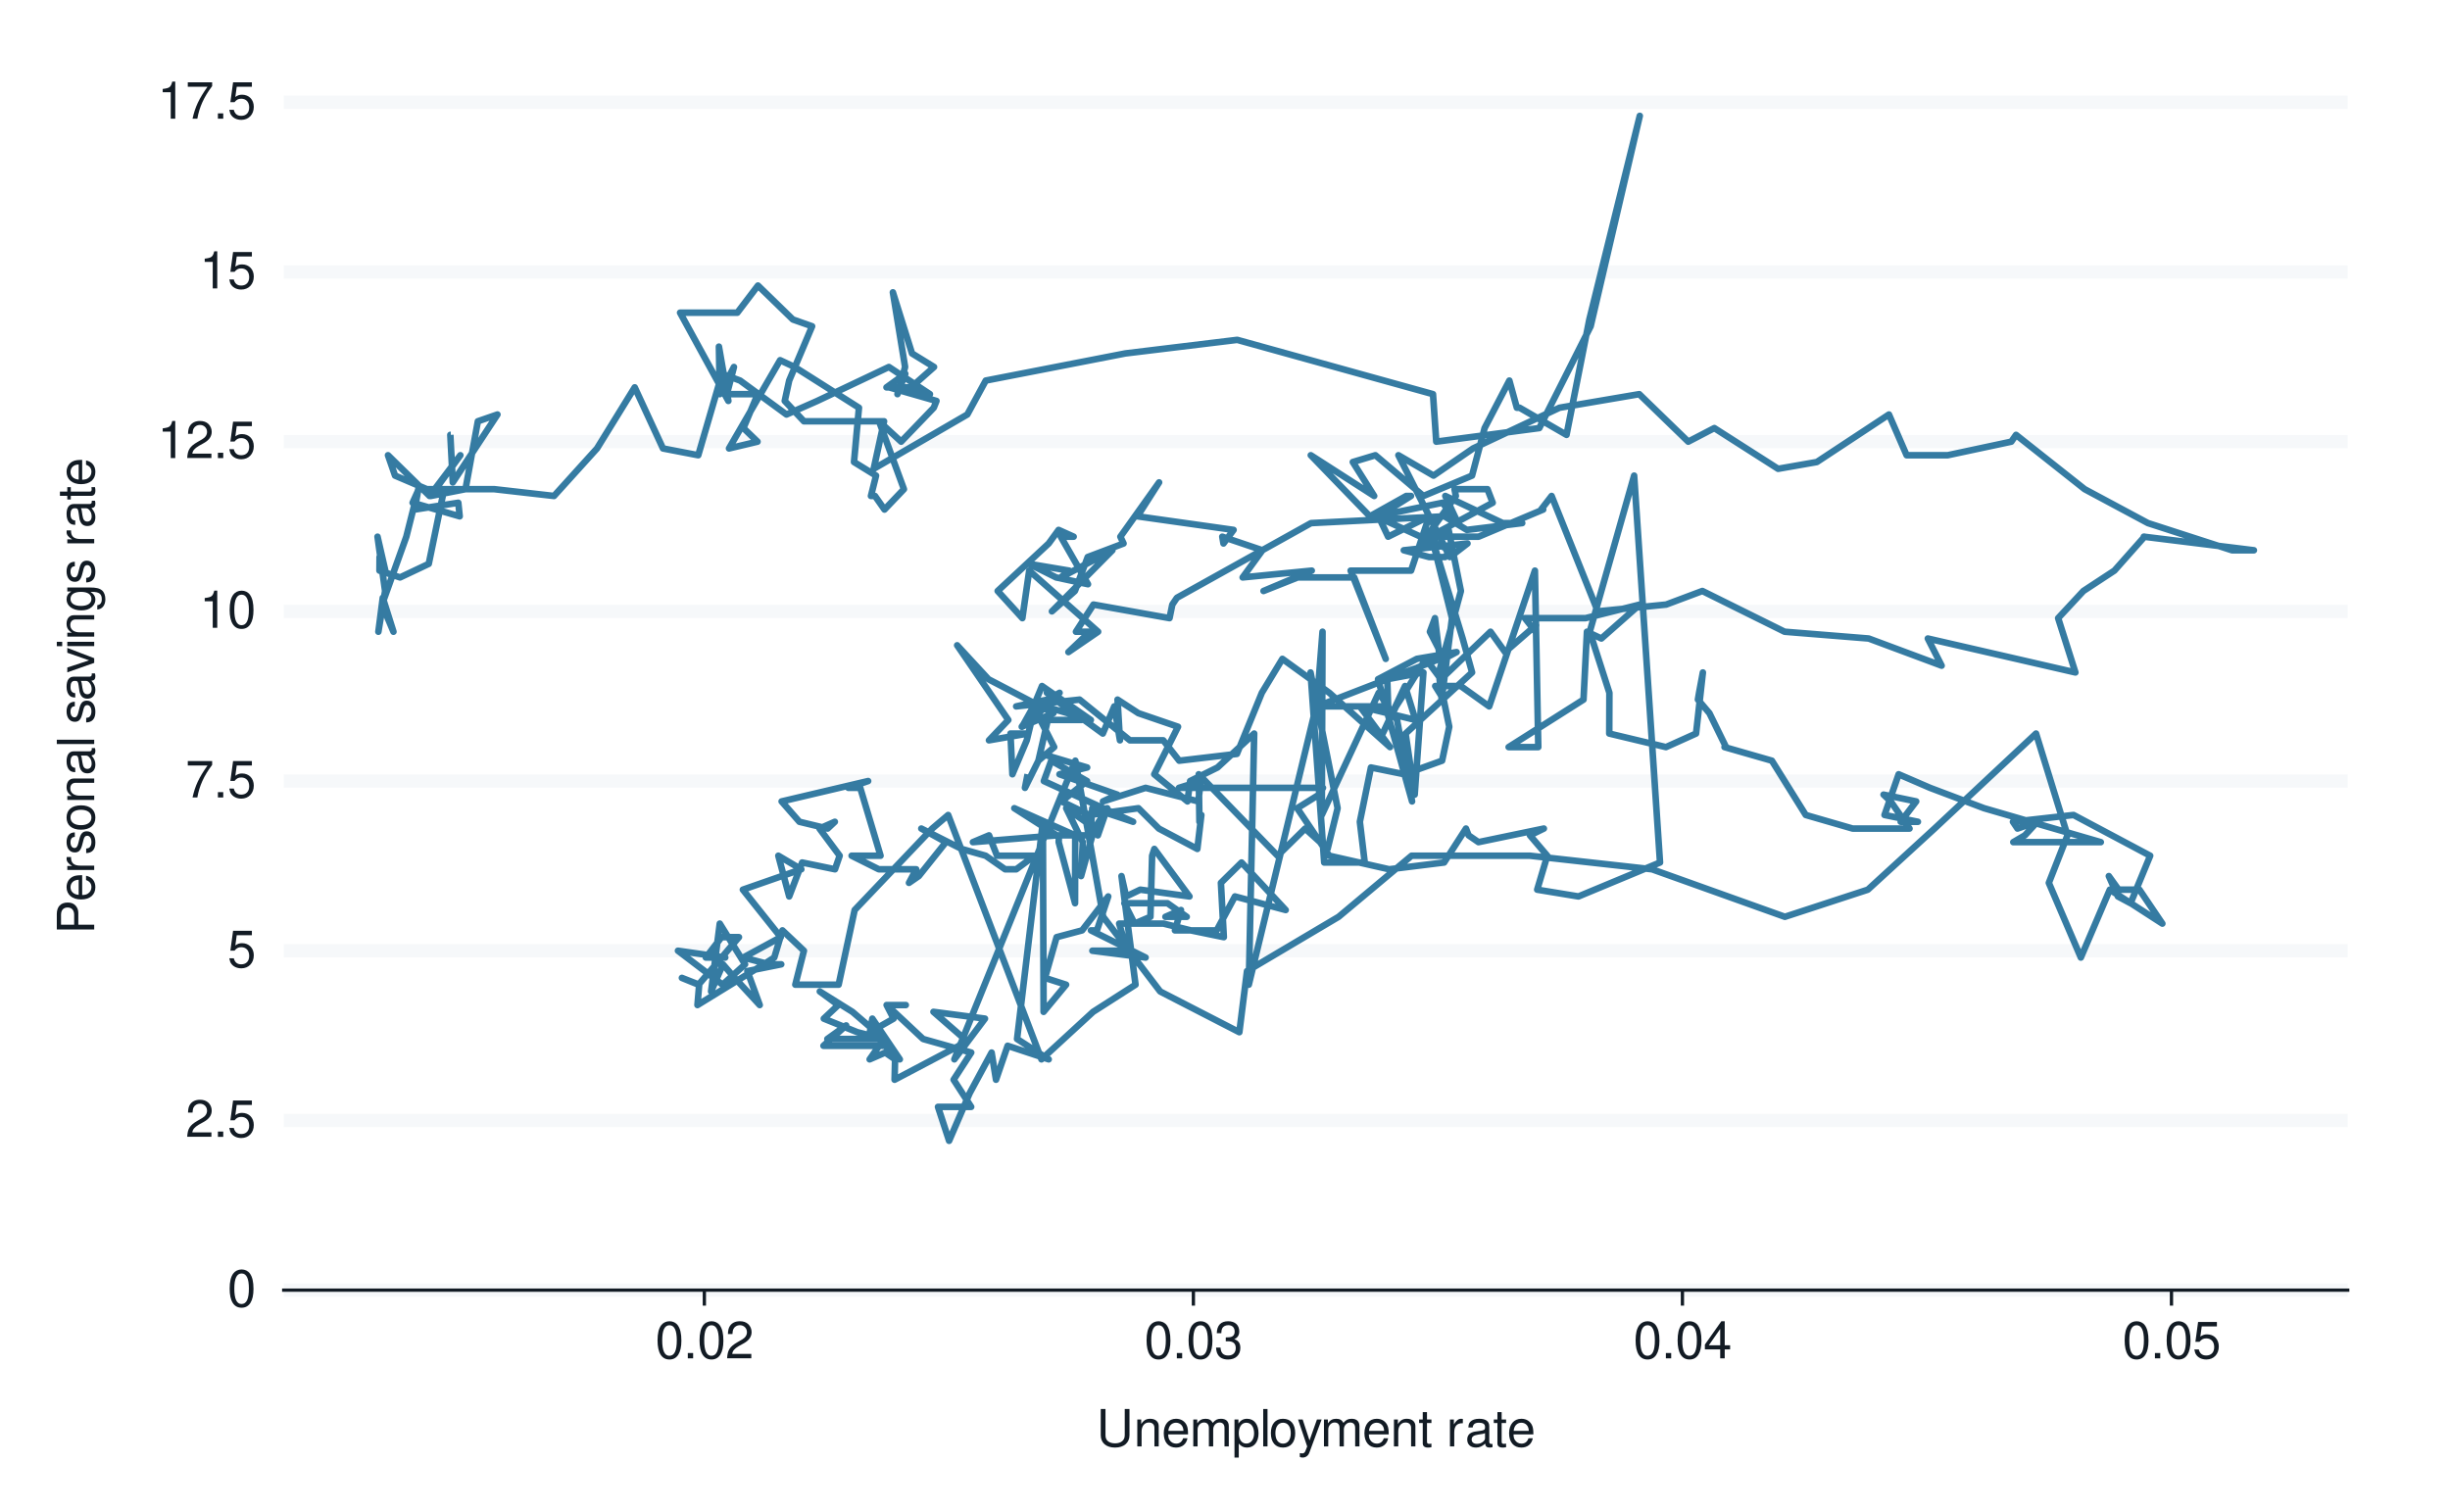 <?xml version="1.0" encoding="UTF-8"?>
<svg xmlns="http://www.w3.org/2000/svg" xmlns:xlink="http://www.w3.org/1999/xlink" width="525pt" height="324pt" viewBox="0 0 525 324" version="1.1">
<defs>
<g>
<symbol overflow="visible" id="glyph0-0">
<path style="stroke:none;" d=""/>
</symbol>
<symbol overflow="visible" id="glyph0-1">
<path style="stroke:none;" d="M 3.031 -7.953 C 2.297 -7.953 1.641 -7.625 1.234 -7.078 C 0.719 -6.375 0.469 -5.328 0.469 -3.844 C 0.469 -1.172 1.359 0.25 3.031 0.25 C 4.672 0.25 5.578 -1.172 5.578 -3.781 C 5.578 -5.328 5.328 -6.359 4.812 -7.078 C 4.406 -7.641 3.766 -7.953 3.031 -7.953 Z M 3.031 -7.094 C 4.062 -7.094 4.594 -6.031 4.594 -3.875 C 4.594 -1.609 4.078 -0.547 3 -0.547 C 1.984 -0.547 1.469 -1.656 1.469 -3.844 C 1.469 -6.031 1.984 -7.094 3.031 -7.094 Z M 3.031 -7.094 "/>
</symbol>
<symbol overflow="visible" id="glyph0-2">
<path style="stroke:none;" d="M 5.562 -0.953 L 1.469 -0.953 C 1.562 -1.609 1.906 -2.031 2.875 -2.625 L 3.969 -3.234 C 5.062 -3.844 5.625 -4.656 5.625 -5.625 C 5.625 -6.297 5.359 -6.906 4.891 -7.344 C 4.438 -7.75 3.859 -7.953 3.125 -7.953 C 2.141 -7.953 1.391 -7.594 0.969 -6.922 C 0.688 -6.5 0.578 -6 0.547 -5.203 L 1.516 -5.203 C 1.547 -5.734 1.609 -6.062 1.75 -6.328 C 2 -6.812 2.516 -7.109 3.094 -7.109 C 3.969 -7.109 4.625 -6.469 4.625 -5.609 C 4.625 -4.969 4.266 -4.422 3.578 -4.031 L 2.562 -3.438 C 0.938 -2.5 0.469 -1.75 0.375 -0.016 L 5.562 -0.016 Z M 5.562 -0.953 "/>
</symbol>
<symbol overflow="visible" id="glyph0-3">
<path style="stroke:none;" d="M 2.094 -1.141 L 0.953 -1.141 L 0.953 0 L 2.094 0 Z M 2.094 -1.141 "/>
</symbol>
<symbol overflow="visible" id="glyph0-4">
<path style="stroke:none;" d="M 5.234 -7.797 L 1.203 -7.797 L 0.625 -3.547 L 1.516 -3.547 C 1.969 -4.094 2.344 -4.281 2.953 -4.281 C 4 -4.281 4.656 -3.562 4.656 -2.406 C 4.656 -1.281 4 -0.609 2.953 -0.609 C 2.094 -0.609 1.578 -1.031 1.359 -1.906 L 0.391 -1.906 C 0.516 -1.281 0.625 -0.969 0.859 -0.688 C 1.297 -0.094 2.094 0.25 2.969 0.25 C 4.547 0.25 5.641 -0.891 5.641 -2.547 C 5.641 -4.078 4.625 -5.141 3.125 -5.141 C 2.578 -5.141 2.141 -5 1.688 -4.656 L 1.984 -6.844 L 5.234 -6.844 Z M 5.234 -7.797 "/>
</symbol>
<symbol overflow="visible" id="glyph0-5">
<path style="stroke:none;" d="M 5.719 -7.797 L 0.5 -7.797 L 0.5 -6.844 L 4.719 -6.844 C 2.859 -4.188 2.094 -2.562 1.516 0 L 2.547 0 C 2.984 -2.5 3.953 -4.641 5.719 -6.984 Z M 5.719 -7.797 "/>
</symbol>
<symbol overflow="visible" id="glyph0-6">
<path style="stroke:none;" d="M 2.844 -5.672 L 2.844 0 L 3.812 0 L 3.812 -7.953 L 3.172 -7.953 C 2.844 -6.734 2.625 -6.562 1.125 -6.375 L 1.125 -5.672 Z M 2.844 -5.672 "/>
</symbol>
<symbol overflow="visible" id="glyph0-7">
<path style="stroke:none;" d="M 2.438 -3.656 L 2.953 -3.656 C 4.016 -3.656 4.578 -3.172 4.578 -2.219 C 4.578 -1.203 3.969 -0.609 2.969 -0.609 C 1.906 -0.609 1.391 -1.141 1.312 -2.312 L 0.359 -2.312 C 0.391 -1.672 0.5 -1.25 0.688 -0.906 C 1.094 -0.125 1.859 0.25 2.922 0.25 C 4.531 0.25 5.562 -0.719 5.562 -2.219 C 5.562 -3.234 5.188 -3.781 4.25 -4.109 C 4.969 -4.406 5.328 -4.969 5.328 -5.766 C 5.328 -7.125 4.438 -7.953 2.953 -7.953 C 1.391 -7.953 0.547 -7.078 0.516 -5.391 L 1.484 -5.391 C 1.5 -5.875 1.547 -6.156 1.656 -6.391 C 1.875 -6.844 2.359 -7.109 2.969 -7.109 C 3.828 -7.109 4.344 -6.594 4.344 -5.734 C 4.344 -5.172 4.141 -4.828 3.719 -4.641 C 3.453 -4.531 3.109 -4.484 2.438 -4.484 Z M 2.438 -3.656 "/>
</symbol>
<symbol overflow="visible" id="glyph0-8">
<path style="stroke:none;" d="M 3.594 -1.922 L 3.594 0 L 4.562 0 L 4.562 -1.922 L 5.719 -1.922 L 5.719 -2.797 L 4.562 -2.797 L 4.562 -7.953 L 3.844 -7.953 L 0.312 -2.953 L 0.312 -1.922 Z M 3.594 -2.797 L 1.156 -2.797 L 3.594 -6.297 Z M 3.594 -2.797 "/>
</symbol>
<symbol overflow="visible" id="glyph0-9">
<path style="stroke:none;" d="M 6.078 -8.016 L 6.078 -2.391 C 6.078 -1.312 5.297 -0.656 4 -0.656 C 3.406 -0.656 2.922 -0.797 2.547 -1.062 C 2.141 -1.375 1.953 -1.781 1.953 -2.391 L 1.953 -8.016 L 0.938 -8.016 L 0.938 -2.391 C 0.938 -0.766 2.094 0.25 4 0.25 C 5.891 0.25 7.094 -0.781 7.094 -2.391 L 7.094 -8.016 Z M 6.078 -8.016 "/>
</symbol>
<symbol overflow="visible" id="glyph0-10">
<path style="stroke:none;" d="M 0.766 -5.766 L 0.766 0 L 1.688 0 L 1.688 -3.172 C 1.688 -4.359 2.312 -5.125 3.25 -5.125 C 3.984 -5.125 4.438 -4.688 4.438 -4 L 4.438 0 L 5.359 0 L 5.359 -4.359 C 5.359 -5.312 4.641 -5.922 3.531 -5.922 C 2.672 -5.922 2.125 -5.594 1.609 -4.797 L 1.609 -5.766 Z M 0.766 -5.766 "/>
</symbol>
<symbol overflow="visible" id="glyph0-11">
<path style="stroke:none;" d="M 5.641 -2.578 C 5.641 -3.453 5.578 -3.984 5.406 -4.406 C 5.031 -5.359 4.156 -5.922 3.078 -5.922 C 1.469 -5.922 0.438 -4.703 0.438 -2.812 C 0.438 -0.906 1.438 0.25 3.062 0.25 C 4.375 0.25 5.297 -0.5 5.516 -1.75 L 4.594 -1.75 C 4.344 -0.984 3.828 -0.594 3.094 -0.594 C 2.516 -0.594 2.016 -0.859 1.703 -1.344 C 1.484 -1.672 1.406 -2 1.391 -2.578 Z M 1.422 -3.328 C 1.5 -4.391 2.141 -5.078 3.062 -5.078 C 4 -5.078 4.656 -4.359 4.656 -3.328 Z M 1.422 -3.328 "/>
</symbol>
<symbol overflow="visible" id="glyph0-12">
<path style="stroke:none;" d="M 0.766 -5.766 L 0.766 0 L 1.688 0 L 1.688 -3.625 C 1.688 -4.453 2.297 -5.125 3.047 -5.125 C 3.734 -5.125 4.109 -4.703 4.109 -3.969 L 4.109 0 L 5.031 0 L 5.031 -3.625 C 5.031 -4.453 5.641 -5.125 6.391 -5.125 C 7.062 -5.125 7.453 -4.703 7.453 -3.969 L 7.453 0 L 8.375 0 L 8.375 -4.328 C 8.375 -5.359 7.781 -5.922 6.703 -5.922 C 5.938 -5.922 5.484 -5.703 4.938 -5.047 C 4.594 -5.672 4.141 -5.922 3.391 -5.922 C 2.625 -5.922 2.094 -5.641 1.609 -4.953 L 1.609 -5.766 Z M 0.766 -5.766 "/>
</symbol>
<symbol overflow="visible" id="glyph0-13">
<path style="stroke:none;" d="M 0.594 2.391 L 1.516 2.391 L 1.516 -0.609 C 2 -0.016 2.547 0.25 3.281 0.25 C 4.781 0.25 5.75 -0.953 5.75 -2.781 C 5.75 -4.719 4.812 -5.922 3.281 -5.922 C 2.5 -5.922 1.875 -5.578 1.438 -4.891 L 1.438 -5.766 L 0.594 -5.766 Z M 3.125 -5.078 C 4.141 -5.078 4.797 -4.188 4.797 -2.812 C 4.797 -1.5 4.125 -0.609 3.125 -0.609 C 2.141 -0.609 1.516 -1.484 1.516 -2.844 C 1.516 -4.188 2.141 -5.078 3.125 -5.078 Z M 3.125 -5.078 "/>
</symbol>
<symbol overflow="visible" id="glyph0-14">
<path style="stroke:none;" d="M 1.672 -8.016 L 0.75 -8.016 L 0.75 0 L 1.672 0 Z M 1.672 -8.016 "/>
</symbol>
<symbol overflow="visible" id="glyph0-15">
<path style="stroke:none;" d="M 2.984 -5.922 C 1.359 -5.922 0.391 -4.781 0.391 -2.844 C 0.391 -0.891 1.359 0.25 3 0.25 C 4.625 0.25 5.609 -0.906 5.609 -2.797 C 5.609 -4.797 4.656 -5.922 2.984 -5.922 Z M 3 -5.078 C 4.031 -5.078 4.656 -4.234 4.656 -2.812 C 4.656 -1.438 4.016 -0.594 3 -0.594 C 1.984 -0.594 1.359 -1.438 1.359 -2.844 C 1.359 -4.234 1.984 -5.078 3 -5.078 Z M 3 -5.078 "/>
</symbol>
<symbol overflow="visible" id="glyph0-16">
<path style="stroke:none;" d="M 4.266 -5.766 L 2.672 -1.281 L 1.203 -5.766 L 0.219 -5.766 L 2.172 0.016 L 1.812 0.938 C 1.656 1.344 1.469 1.5 1.078 1.5 C 0.922 1.5 0.797 1.469 0.594 1.438 L 0.594 2.25 C 0.781 2.359 0.969 2.391 1.203 2.391 C 1.5 2.391 1.828 2.297 2.062 2.125 C 2.359 1.906 2.516 1.672 2.688 1.203 L 5.266 -5.766 Z M 4.266 -5.766 "/>
</symbol>
<symbol overflow="visible" id="glyph0-17">
<path style="stroke:none;" d="M 2.797 -5.766 L 1.844 -5.766 L 1.844 -7.344 L 0.938 -7.344 L 0.938 -5.766 L 0.156 -5.766 L 0.156 -5.016 L 0.938 -5.016 L 0.938 -0.656 C 0.938 -0.062 1.328 0.25 2.047 0.25 C 2.281 0.25 2.484 0.234 2.797 0.172 L 2.797 -0.594 C 2.656 -0.562 2.547 -0.547 2.359 -0.547 C 1.953 -0.547 1.844 -0.656 1.844 -1.062 L 1.844 -5.016 L 2.797 -5.016 Z M 2.797 -5.766 "/>
</symbol>
<symbol overflow="visible" id="glyph0-18">
<path style="stroke:none;" d=""/>
</symbol>
<symbol overflow="visible" id="glyph0-19">
<path style="stroke:none;" d="M 0.766 -5.766 L 0.766 0 L 1.688 0 L 1.688 -2.984 C 1.688 -4.375 2.266 -5 3.531 -4.969 L 3.531 -5.891 C 3.375 -5.922 3.281 -5.922 3.172 -5.922 C 2.578 -5.922 2.141 -5.578 1.609 -4.719 L 1.609 -5.766 Z M 0.766 -5.766 "/>
</symbol>
<symbol overflow="visible" id="glyph0-20">
<path style="stroke:none;" d="M 5.891 -0.531 C 5.781 -0.516 5.734 -0.516 5.688 -0.516 C 5.375 -0.516 5.188 -0.688 5.188 -0.969 L 5.188 -4.359 C 5.188 -5.375 4.438 -5.922 3.031 -5.922 C 2.172 -5.922 1.5 -5.688 1.109 -5.266 C 0.844 -4.969 0.734 -4.625 0.719 -4.062 L 1.641 -4.062 C 1.719 -4.766 2.141 -5.078 2.984 -5.078 C 3.828 -5.078 4.281 -4.781 4.281 -4.219 L 4.281 -3.984 C 4.266 -3.594 4.062 -3.438 3.328 -3.344 C 2.031 -3.172 1.828 -3.141 1.469 -2.984 C 0.797 -2.703 0.469 -2.203 0.469 -1.453 C 0.469 -0.406 1.188 0.25 2.359 0.25 C 3.078 0.25 3.656 0 4.312 -0.594 C 4.375 0 4.656 0.25 5.266 0.25 C 5.453 0.25 5.578 0.234 5.891 0.156 Z M 4.281 -1.812 C 4.281 -1.5 4.188 -1.312 3.922 -1.062 C 3.547 -0.719 3.094 -0.547 2.547 -0.547 C 1.844 -0.547 1.422 -0.891 1.422 -1.469 C 1.422 -2.078 1.812 -2.391 2.812 -2.531 C 3.781 -2.656 3.969 -2.703 4.281 -2.844 Z M 4.281 -1.812 "/>
</symbol>
<symbol overflow="visible" id="glyph1-0">
<path style="stroke:none;" d=""/>
</symbol>
<symbol overflow="visible" id="glyph1-1">
<path style="stroke:none;" d="M -3.406 -2.031 L -3.406 -4.547 C -3.406 -5.172 -3.594 -5.672 -3.969 -6.094 C -4.406 -6.578 -4.922 -6.781 -5.672 -6.781 C -7.172 -6.781 -8.016 -5.891 -8.016 -4.312 L -8.016 -1 L 0 -1 L 0 -2.031 Z M -4.297 -2.031 L -7.109 -2.031 L -7.109 -4.156 C -7.109 -5.141 -6.594 -5.719 -5.703 -5.719 C -4.828 -5.719 -4.297 -5.141 -4.297 -4.156 Z M -4.297 -2.031 "/>
</symbol>
<symbol overflow="visible" id="glyph1-2">
<path style="stroke:none;" d="M -2.578 -5.641 C -3.453 -5.641 -3.984 -5.578 -4.406 -5.406 C -5.359 -5.031 -5.922 -4.156 -5.922 -3.078 C -5.922 -1.469 -4.703 -0.438 -2.812 -0.438 C -0.906 -0.438 0.25 -1.438 0.25 -3.062 C 0.25 -4.375 -0.5 -5.297 -1.75 -5.516 L -1.75 -4.594 C -0.984 -4.344 -0.594 -3.828 -0.594 -3.094 C -0.594 -2.516 -0.859 -2.016 -1.344 -1.703 C -1.672 -1.484 -2 -1.406 -2.578 -1.391 Z M -3.328 -1.422 C -4.391 -1.5 -5.078 -2.141 -5.078 -3.062 C -5.078 -4 -4.359 -4.656 -3.328 -4.656 Z M -3.328 -1.422 "/>
</symbol>
<symbol overflow="visible" id="glyph1-3">
<path style="stroke:none;" d="M -5.766 -0.766 L 0 -0.766 L 0 -1.688 L -2.984 -1.688 C -4.375 -1.688 -5 -2.266 -4.969 -3.531 L -5.891 -3.531 C -5.922 -3.375 -5.922 -3.281 -5.922 -3.172 C -5.922 -2.578 -5.578 -2.141 -4.719 -1.609 L -5.766 -1.609 Z M -5.766 -0.766 "/>
</symbol>
<symbol overflow="visible" id="glyph1-4">
<path style="stroke:none;" d="M -4.156 -4.812 C -5.297 -4.812 -5.922 -4.062 -5.922 -2.734 C -5.922 -1.391 -5.234 -0.516 -4.172 -0.516 C -3.266 -0.516 -2.844 -0.984 -2.516 -2.344 L -2.297 -3.203 C -2.141 -3.844 -1.906 -4.094 -1.5 -4.094 C -0.953 -4.094 -0.594 -3.547 -0.594 -2.75 C -0.594 -2.25 -0.734 -1.844 -0.984 -1.609 C -1.141 -1.469 -1.312 -1.391 -1.719 -1.344 L -1.719 -0.375 C -0.391 -0.422 0.25 -1.172 0.25 -2.672 C 0.25 -4.125 -0.469 -5.047 -1.578 -5.047 C -2.438 -5.047 -2.906 -4.562 -3.172 -3.422 L -3.391 -2.547 C -3.562 -1.797 -3.812 -1.469 -4.219 -1.469 C -4.75 -1.469 -5.078 -1.953 -5.078 -2.688 C -5.078 -3.438 -4.766 -3.828 -4.156 -3.844 Z M -4.156 -4.812 "/>
</symbol>
<symbol overflow="visible" id="glyph1-5">
<path style="stroke:none;" d="M -5.922 -2.984 C -5.922 -1.359 -4.781 -0.391 -2.844 -0.391 C -0.891 -0.391 0.25 -1.359 0.25 -3 C 0.25 -4.625 -0.906 -5.609 -2.797 -5.609 C -4.797 -5.609 -5.922 -4.656 -5.922 -2.984 Z M -5.078 -3 C -5.078 -4.031 -4.234 -4.656 -2.812 -4.656 C -1.438 -4.656 -0.594 -4.016 -0.594 -3 C -0.594 -1.984 -1.438 -1.359 -2.844 -1.359 C -4.234 -1.359 -5.078 -1.984 -5.078 -3 Z M -5.078 -3 "/>
</symbol>
<symbol overflow="visible" id="glyph1-6">
<path style="stroke:none;" d="M -5.766 -0.766 L 0 -0.766 L 0 -1.688 L -3.172 -1.688 C -4.359 -1.688 -5.125 -2.312 -5.125 -3.25 C -5.125 -3.984 -4.688 -4.438 -4 -4.438 L 0 -4.438 L 0 -5.359 L -4.359 -5.359 C -5.312 -5.359 -5.922 -4.641 -5.922 -3.531 C -5.922 -2.672 -5.594 -2.125 -4.797 -1.609 L -5.766 -1.609 Z M -5.766 -0.766 "/>
</symbol>
<symbol overflow="visible" id="glyph1-7">
<path style="stroke:none;" d="M -0.531 -5.891 C -0.516 -5.781 -0.516 -5.734 -0.516 -5.688 C -0.516 -5.375 -0.688 -5.188 -0.969 -5.188 L -4.359 -5.188 C -5.375 -5.188 -5.922 -4.438 -5.922 -3.031 C -5.922 -2.172 -5.688 -1.5 -5.266 -1.109 C -4.969 -0.844 -4.625 -0.734 -4.062 -0.719 L -4.062 -1.641 C -4.766 -1.719 -5.078 -2.141 -5.078 -2.984 C -5.078 -3.828 -4.781 -4.281 -4.219 -4.281 L -3.984 -4.281 C -3.594 -4.266 -3.438 -4.062 -3.344 -3.328 C -3.172 -2.031 -3.141 -1.828 -2.984 -1.469 C -2.703 -0.797 -2.203 -0.469 -1.453 -0.469 C -0.406 -0.469 0.25 -1.188 0.25 -2.359 C 0.25 -3.078 0 -3.656 -0.594 -4.312 C 0 -4.375 0.25 -4.656 0.25 -5.266 C 0.25 -5.453 0.234 -5.578 0.156 -5.891 Z M -1.812 -4.281 C -1.5 -4.281 -1.312 -4.188 -1.062 -3.922 C -0.719 -3.547 -0.547 -3.094 -0.547 -2.547 C -0.547 -1.844 -0.891 -1.422 -1.469 -1.422 C -2.078 -1.422 -2.391 -1.812 -2.531 -2.812 C -2.656 -3.781 -2.703 -3.969 -2.844 -4.281 Z M -1.812 -4.281 "/>
</symbol>
<symbol overflow="visible" id="glyph1-8">
<path style="stroke:none;" d="M -8.016 -1.672 L -8.016 -0.75 L 0 -0.75 L 0 -1.672 Z M -8.016 -1.672 "/>
</symbol>
<symbol overflow="visible" id="glyph1-9">
<path style="stroke:none;" d=""/>
</symbol>
<symbol overflow="visible" id="glyph1-10">
<path style="stroke:none;" d="M 0 -3.141 L -5.766 -5.344 L -5.766 -4.312 L -1.094 -2.688 L -5.766 -1.141 L -5.766 -0.109 L 0 -2.141 Z M 0 -3.141 "/>
</symbol>
<symbol overflow="visible" id="glyph1-11">
<path style="stroke:none;" d="M -5.766 -1.656 L -5.766 -0.734 L 0 -0.734 L 0 -1.656 Z M -8.016 -1.656 L -8.016 -0.719 L -6.859 -0.719 L -6.859 -1.656 Z M -8.016 -1.656 "/>
</symbol>
<symbol overflow="visible" id="glyph1-12">
<path style="stroke:none;" d="M -5.766 -4.438 L -4.922 -4.438 C -5.625 -3.984 -5.922 -3.469 -5.922 -2.75 C -5.922 -1.359 -4.625 -0.391 -2.781 -0.391 C -1.812 -0.391 -1.109 -0.609 -0.531 -1.109 C -0.016 -1.547 0.25 -2.094 0.25 -2.688 C 0.25 -3.375 -0.062 -3.875 -0.781 -4.359 L -0.484 -4.359 C 1.062 -4.359 1.625 -3.922 1.625 -2.781 C 1.625 -2 1.312 -1.594 0.656 -1.5 L 0.656 -0.578 C 1.734 -0.656 2.391 -1.5 2.391 -2.766 C 2.391 -3.609 2.125 -4.312 1.656 -4.688 C 1.125 -5.125 0.406 -5.297 -0.953 -5.297 L -5.766 -5.297 Z M -5.078 -2.844 C -5.078 -3.812 -4.266 -4.359 -2.812 -4.359 C -1.406 -4.359 -0.594 -3.797 -0.594 -2.844 C -0.594 -1.891 -1.422 -1.344 -2.844 -1.344 C -4.25 -1.344 -5.078 -1.891 -5.078 -2.844 Z M -5.078 -2.844 "/>
</symbol>
<symbol overflow="visible" id="glyph1-13">
<path style="stroke:none;" d="M -5.766 -2.797 L -5.766 -1.844 L -7.344 -1.844 L -7.344 -0.938 L -5.766 -0.938 L -5.766 -0.156 L -5.016 -0.156 L -5.016 -0.938 L -0.656 -0.938 C -0.062 -0.938 0.25 -1.328 0.25 -2.047 C 0.25 -2.281 0.234 -2.484 0.172 -2.797 L -0.594 -2.797 C -0.562 -2.656 -0.547 -2.547 -0.547 -2.359 C -0.547 -1.953 -0.656 -1.844 -1.062 -1.844 L -5.016 -1.844 L -5.016 -2.797 Z M -5.766 -2.797 "/>
</symbol>
</g>
</defs>
<g id="surface194">
<rect x="0" y="0" width="525" height="324" style="fill:rgb(100%,100%,100%);fill-opacity:1;stroke:none;"/>
<path style="fill:none;stroke-width:1.067;stroke-linecap:round;stroke-linejoin:round;stroke:rgb(100%,100%,100%);stroke-opacity:1;stroke-miterlimit:10;" d="M 0 324 L 525 324 L 525 0 L 0 0 Z M 0 324 "/>
<path style="fill-rule:nonzero;fill:rgb(100%,100%,100%);fill-opacity:1;stroke-width:1.067;stroke-linecap:round;stroke-linejoin:round;stroke:rgb(100%,100%,100%);stroke-opacity:1;stroke-miterlimit:10;" d="M 60.797 276.484 L 503.082 276.484 L 503.082 21.918 L 60.797 21.918 Z M 60.797 276.484 "/>
<path style="fill:none;stroke-width:2.838;stroke-linecap:butt;stroke-linejoin:round;stroke:rgb(96.471%,97.255%,98.039%);stroke-opacity:1;stroke-miterlimit:10;" d="M 60.797 276.484 L 503.082 276.484 "/>
<path style="fill:none;stroke-width:2.838;stroke-linecap:butt;stroke-linejoin:round;stroke:rgb(96.471%,97.255%,98.039%);stroke-opacity:1;stroke-miterlimit:10;" d="M 60.797 240.117 L 503.082 240.117 "/>
<path style="fill:none;stroke-width:2.838;stroke-linecap:butt;stroke-linejoin:round;stroke:rgb(96.471%,97.255%,98.039%);stroke-opacity:1;stroke-miterlimit:10;" d="M 60.797 203.75 L 503.082 203.75 "/>
<path style="fill:none;stroke-width:2.838;stroke-linecap:butt;stroke-linejoin:round;stroke:rgb(96.471%,97.255%,98.039%);stroke-opacity:1;stroke-miterlimit:10;" d="M 60.797 167.383 L 503.082 167.383 "/>
<path style="fill:none;stroke-width:2.838;stroke-linecap:butt;stroke-linejoin:round;stroke:rgb(96.471%,97.255%,98.039%);stroke-opacity:1;stroke-miterlimit:10;" d="M 60.797 131.016 L 503.082 131.016 "/>
<path style="fill:none;stroke-width:2.838;stroke-linecap:butt;stroke-linejoin:round;stroke:rgb(96.471%,97.255%,98.039%);stroke-opacity:1;stroke-miterlimit:10;" d="M 60.797 94.652 L 503.082 94.652 "/>
<path style="fill:none;stroke-width:2.838;stroke-linecap:butt;stroke-linejoin:round;stroke:rgb(96.471%,97.255%,98.039%);stroke-opacity:1;stroke-miterlimit:10;" d="M 60.797 58.285 L 503.082 58.285 "/>
<path style="fill:none;stroke-width:2.838;stroke-linecap:butt;stroke-linejoin:round;stroke:rgb(96.471%,97.255%,98.039%);stroke-opacity:1;stroke-miterlimit:10;" d="M 60.797 21.918 L 503.082 21.918 "/>
<path style="fill:none;stroke-width:1.408;stroke-linecap:butt;stroke-linejoin:round;stroke:rgb(20.784%,48.235%,63.529%);stroke-opacity:1;stroke-miterlimit:10;" d="M 96.602 93.195 L 96.5 93.195 L 97.027 103.379 L 106.598 88.832 L 102.398 90.285 L 99.75 104.832 L 92.289 106.289 L 98.652 97.559 L 92.051 106.289 L 83.141 97.559 L 84.652 101.926 L 94.875 106.289 L 91.875 120.836 L 85.73 123.746 L 81.316 122.289 L 81.336 119.379 L 82.566 122.289 L 80.898 115.016 L 82.52 126.652 L 81.082 135.383 L 82.023 128.109 L 84.312 135.383 L 81.859 129.562 L 87.07 115.016 L 89.637 104.832 L 88.867 109.199 L 98.207 107.742 L 98.508 110.652 L 88.418 107.742 L 89.73 104.832 L 105.902 104.832 L 118.719 106.289 L 127.93 96.105 L 136.012 83.012 L 142.066 96.105 L 149.625 97.559 L 154.715 80.105 L 158.594 81.559 L 168.531 88.832 L 175.133 85.922 L 190.48 78.648 L 199.27 84.469 L 194.414 83.012 L 189.957 83.012 L 193.988 80.105 L 192.316 84.469 L 193.949 78.648 L 191.332 62.648 L 195.43 75.742 L 200.152 78.648 L 195.23 83.012 L 190.523 83.012 L 200.672 85.922 L 200.094 87.379 L 193.102 94.652 L 188.367 90.285 L 193.699 104.832 L 189.535 109.199 L 187.496 106.289 L 186.633 106.289 L 187.723 101.926 L 183 99.016 L 184.062 87.379 L 170.277 78.648 L 167.168 77.195 L 156.215 96.105 L 162.328 94.652 L 159.312 91.742 L 162.363 84.469 L 155.762 84.469 L 157.273 78.648 L 154.238 84.469 L 154.055 74.285 L 156.078 85.922 L 145.73 67.012 L 157.996 67.012 L 162.422 61.195 L 169.898 68.469 L 174.023 69.922 L 169.109 81.559 L 168.16 85.922 L 172.27 90.285 L 189.445 90.285 L 187.219 100.469 L 207.285 88.832 L 211.234 81.559 L 241.141 75.742 L 265.121 72.832 L 307.07 84.469 L 307.77 94.652 L 329.848 91.742 L 340.855 69.922 L 351.383 24.828 L 340.574 68.469 L 335.684 93.195 L 325.629 87.379 L 325.035 87.379 L 323.434 81.559 L 318.133 91.742 L 315.438 101.926 L 305.02 106.289 L 294.727 97.559 L 289.887 99.016 L 294.469 106.289 L 280.879 97.559 L 293.543 110.652 L 301.336 106.289 L 302.355 106.289 L 295.391 110.652 L 297.457 115.016 L 306.246 110.652 L 302.371 122.289 L 289.418 122.289 L 296.941 141.199 L 290.191 123.746 L 278.074 123.746 L 270.754 126.652 L 281.094 122.289 L 266.281 123.746 L 270.523 117.926 L 261.918 115.016 L 262.172 116.473 L 264.34 113.562 L 243.742 110.652 L 248.379 103.379 L 240.082 115.016 L 240.762 116.473 L 233.082 119.379 L 230.34 126.652 L 225.41 131.016 L 238.375 117.926 L 227.312 123.746 L 229.109 122.289 L 220.473 120.836 L 226.312 123.746 L 233.141 125.199 L 227.316 115.016 L 230.07 115.016 L 226.844 113.562 L 224.719 116.473 L 213.789 126.652 L 219.078 132.473 L 220.543 122.289 L 235.312 135.383 L 228.945 139.746 L 233.543 135.383 L 230.559 135.383 L 234.312 129.562 L 250.613 132.473 L 251.211 129.562 L 252.195 128.109 L 280.934 112.105 L 309.516 110.652 L 314.328 113.562 L 326.191 112.105 L 322.035 112.105 L 309.707 106.289 L 312.41 112.105 L 309.113 107.742 L 294.875 110.652 L 310.789 117.926 L 309.656 119.379 L 306.258 119.379 L 300.809 117.926 L 314.465 116.473 L 310.695 119.379 L 299.656 97.559 L 307.188 101.926 L 315.656 96.105 L 334.184 87.379 L 351.266 84.469 L 361.766 94.652 L 367.355 91.742 L 381.02 100.469 L 389.324 99.016 L 404.773 88.832 L 408.559 97.559 L 417.359 97.559 L 430.996 94.652 L 432.008 93.195 L 446.711 104.832 L 460.281 112.105 L 478.285 117.926 L 482.977 117.926 L 459.383 115.016 L 459.539 115.016 L 453.086 122.289 L 446.441 126.652 L 441.031 132.473 L 444.73 144.109 L 413.105 136.836 L 416.066 142.656 L 400.438 136.836 L 382.414 135.383 L 364.797 126.652 L 357.027 129.562 L 342.383 131.016 L 332.488 106.289 L 330.238 109.199 L 330.68 109.199 L 316.84 115.016 L 306.367 115.016 L 319.867 107.742 L 318.746 104.832 L 311.684 104.832 L 311.965 106.289 L 303.594 117.926 L 310.418 113.562 L 313.051 126.652 L 308.34 144.109 L 308.934 149.93 L 311.141 132.473 L 306.777 115.016 L 313.426 136.836 L 315.449 144.109 L 301.195 157.203 L 303.148 170.293 L 305.016 144.109 L 297.273 145.562 L 297.461 151.383 L 282.223 151.383 L 308.535 141.199 L 307.492 132.473 L 306.41 135.383 L 309.41 141.199 L 312.129 139.746 L 303.605 141.199 L 295.293 145.562 L 302.586 171.746 L 299.367 154.293 L 295.438 148.473 L 283.242 174.656 L 283.398 135.383 L 282.023 152.836 L 281.684 152.836 L 267.598 211.023 L 268.754 157.203 L 260.898 164.477 L 255.031 167.383 L 254.461 171.746 L 247.34 165.93 L 252.438 155.746 L 243.934 152.836 L 239.469 149.93 L 239.988 158.656 L 238.773 151.383 L 236.32 157.203 L 224.332 148.473 L 231.766 154.293 L 221.559 154.293 L 223.836 151.383 L 233.754 154.293 L 223.285 147.02 L 221.484 151.383 L 219.949 154.293 L 218.945 155.746 L 225.734 152.836 L 211.816 145.562 L 205.105 138.289 L 216.07 154.293 L 211.918 158.656 L 220.258 157.203 L 216.527 157.203 L 216.945 165.93 L 220.016 158.656 L 221.426 152.836 L 225.191 151.383 L 222.52 163.02 L 225.898 160.109 L 221.453 151.383 L 219.016 155.746 L 227.051 148.473 L 224.445 149.93 L 217.75 151.383 L 231.344 149.93 L 242.121 158.656 L 249.27 158.656 L 252.691 163.02 L 265.051 161.566 L 270.395 148.473 L 274.797 141.199 L 284.859 148.473 L 297.867 160.109 L 291.387 151.383 L 303.32 154.293 L 301.078 147.02 L 296.289 157.203 L 299.152 151.383 L 301.016 148.473 L 305.52 141.199 L 308.777 145.562 L 319.395 135.383 L 322.516 139.746 L 329.184 133.926 L 329.043 135.383 L 326.762 132.473 L 339.773 132.473 L 351.391 129.562 L 343.152 136.836 L 340.059 135.383 L 339.324 149.93 L 323.277 160.109 L 329.633 160.109 L 328.91 122.289 L 319.113 151.383 L 313.016 147.02 L 307.547 147.02 L 309.355 149.93 L 310.555 155.746 L 309.023 163.02 L 300.918 165.93 L 293.773 164.477 L 291.398 176.113 L 292.445 184.84 L 283.758 184.84 L 280.828 144.109 L 286.633 173.203 L 284.484 181.93 L 279.672 177.566 L 273.766 183.387 L 256.871 165.93 L 257.02 176.113 L 257.434 174.656 L 256.574 181.93 L 248.324 177.566 L 243.949 173.203 L 233.477 174.656 L 227.465 171.746 L 232.941 167.383 L 225.266 163.02 L 223.684 167.383 L 242.809 176.113 L 234.062 173.203 L 233.645 179.02 L 237.262 173.203 L 235.254 179.02 L 234.68 177.566 L 228.469 173.203 L 232.027 180.477 L 231.664 187.75 L 234.094 179.02 L 226.91 179.02 L 226.863 180.477 L 230.367 193.566 L 230.406 179.02 L 217.348 173.203 L 226.465 179.02 L 208.477 180.477 L 211.934 179.02 L 213.652 183.387 L 221.684 183.387 L 217.773 186.293 L 215.383 186.293 L 211.215 183.387 L 206.062 181.93 L 197.422 177.566 L 202.695 180.477 L 196.887 187.75 L 194.781 189.203 L 196.328 186.293 L 188.316 186.293 L 182.488 183.387 L 188.691 183.387 L 184.34 168.84 L 181.789 168.84 L 186.027 167.383 L 167.488 171.746 L 171.305 176.113 L 177.348 177.566 L 178.895 176.113 L 175.602 177.566 L 179.93 183.387 L 178.926 186.293 L 171.887 184.84 L 169.113 192.113 L 166.785 183.387 L 171.711 186.293 L 159.184 190.66 L 167.305 200.84 L 159.266 205.207 L 164.867 206.66 L 167.41 206.66 L 160.152 208.113 L 162.801 215.387 L 157.438 209.57 L 154.914 206.66 L 152.379 212.48 L 154.234 197.934 L 159.66 206.66 L 154.836 211.023 L 145.277 203.75 L 155.41 205.207 L 151.25 205.207 L 154.617 200.84 L 158.348 200.84 L 149.688 211.023 L 146.121 209.57 L 149.82 211.023 L 149.457 215.387 L 163.652 206.66 L 165.918 205.207 L 167.664 199.387 L 172.27 203.75 L 170.426 211.023 L 179.707 211.023 L 183.141 195.023 L 199.762 177.566 L 203.18 174.656 L 223.168 227.023 L 234.234 216.844 L 243.328 211.023 L 240.32 187.75 L 241.309 192.113 L 244.352 190.66 L 254.891 192.113 L 247.359 181.93 L 246.883 183.387 L 246.52 196.477 L 243.125 197.934 L 240.93 193.566 L 250.176 193.566 L 254.301 196.477 L 249.734 196.477 L 253.07 195.023 L 251.773 199.387 L 260.719 199.387 L 264.629 192.113 L 275.508 195.023 L 266.047 184.84 L 261.625 189.203 L 262.25 200.84 L 255.18 199.387 L 249.328 197.934 L 239.82 197.934 L 241.531 203.75 L 234.078 203.75 L 245.488 205.207 L 233.773 199.387 L 235.059 199.387 L 237.477 192.113 L 231.879 199.387 L 226.414 200.84 L 223.926 209.57 L 228.449 211.023 L 223.629 216.844 L 223.48 176.113 L 217.941 222.66 L 224.723 227.023 L 215.922 224.117 L 213.43 231.391 L 212.488 225.57 L 207.777 234.297 L 203.379 244.48 L 200.996 237.207 L 208.109 237.207 L 204.344 231.391 L 208.121 225.57 L 197.805 222.66 L 190.051 215.387 L 194.102 215.387 L 189.988 215.387 L 191.488 218.297 L 186.395 221.207 L 186.93 218.297 L 192.82 227.023 L 189.652 224.117 L 176.457 224.117 L 181.316 219.75 L 177.285 222.66 L 189.441 222.66 L 182.668 216.844 L 175.672 212.48 L 179.629 215.387 L 176.527 218.297 L 183.727 221.207 L 189.41 222.66 L 186.352 227.023 L 189.695 225.57 L 191.801 227.023 L 191.699 231.391 L 205.5 224.117 L 206.691 222.66 L 200.027 216.844 L 211.066 218.297 L 204.504 227.023 L 230.43 163.02 L 236.398 196.477 L 248.613 212.48 L 265.574 221.207 L 267.215 208.113 L 286.848 196.477 L 302.484 183.387 L 327.844 183.387 L 354.008 186.293 L 382.477 196.477 L 400.254 190.66 L 414.543 177.566 L 436.293 157.203 L 443.031 179.02 L 439.035 189.203 L 445.895 205.207 L 452.102 190.66 L 463.363 197.934 L 458.453 190.66 L 453.984 190.66 L 451.891 187.75 L 453.84 192.113 L 456.551 193.566 L 460.754 183.387 L 444.332 174.656 L 431.344 176.113 L 432.32 177.566 L 436.582 176.113 L 433.902 179.02 L 431.418 180.477 L 450.172 180.477 L 425.152 173.203 L 413.586 168.84 L 406.852 165.93 L 403.828 174.656 L 410.98 176.113 L 407.289 176.113 L 410.613 171.746 L 403.617 170.293 L 405.156 171.746 L 409.184 177.566 L 396.996 177.566 L 386.945 174.656 L 379.691 163.02 L 369.543 160.109 L 369.867 160.109 L 366.305 152.836 L 363.84 149.93 L 364.086 148.473 L 364.902 144.109 L 363.441 157.203 L 356.992 160.109 L 344.84 157.203 L 344.871 148.473 L 340.66 135.383 L 350.172 101.926 L 355.719 184.84 L 338.242 192.113 L 329.398 190.66 L 331.562 183.387 L 327.844 179.02 L 330.828 177.566 L 316.816 180.477 L 314.699 179.02 L 314.137 177.566 L 309.453 184.84 L 297.688 186.293 L 284.836 183.387 L 277.973 173.203 L 282.652 170.293 L 283.496 168.84 L 260.977 168.84 L 265.965 168.84 L 252.637 168.84 L 257.309 167.383 L 256.785 171.746 L 245.488 168.84 L 236.348 171.746 L 239.43 170.293 L 227.035 165.93 L 232.965 164.477 L 223.242 161.566 L 219.633 168.84 L 220.203 165.93 "/>
<g style="fill:rgb(7.059%,10.588%,14.118%);fill-opacity:1;">
  <use xlink:href="#glyph0-1" x="48.742" y="280.003"/>
</g>
<g style="fill:rgb(7.059%,10.588%,14.118%);fill-opacity:1;">
  <use xlink:href="#glyph0-2" x="39.742" y="243.636"/>
  <use xlink:href="#glyph0-3" x="45.742" y="243.636"/>
  <use xlink:href="#glyph0-4" x="48.742" y="243.636"/>
</g>
<g style="fill:rgb(7.059%,10.588%,14.118%);fill-opacity:1;">
  <use xlink:href="#glyph0-4" x="48.742" y="207.269"/>
</g>
<g style="fill:rgb(7.059%,10.588%,14.118%);fill-opacity:1;">
  <use xlink:href="#glyph0-5" x="39.742" y="170.901"/>
  <use xlink:href="#glyph0-3" x="45.742" y="170.901"/>
  <use xlink:href="#glyph0-4" x="48.742" y="170.901"/>
</g>
<g style="fill:rgb(7.059%,10.588%,14.118%);fill-opacity:1;">
  <use xlink:href="#glyph0-6" x="42.742" y="134.534"/>
  <use xlink:href="#glyph0-1" x="48.742" y="134.534"/>
</g>
<g style="fill:rgb(7.059%,10.588%,14.118%);fill-opacity:1;">
  <use xlink:href="#glyph0-6" x="33.742" y="98.171"/>
  <use xlink:href="#glyph0-2" x="39.742" y="98.171"/>
  <use xlink:href="#glyph0-3" x="45.742" y="98.171"/>
  <use xlink:href="#glyph0-4" x="48.742" y="98.171"/>
</g>
<g style="fill:rgb(7.059%,10.588%,14.118%);fill-opacity:1;">
  <use xlink:href="#glyph0-6" x="42.742" y="61.804"/>
  <use xlink:href="#glyph0-4" x="48.742" y="61.804"/>
</g>
<g style="fill:rgb(7.059%,10.588%,14.118%);fill-opacity:1;">
  <use xlink:href="#glyph0-6" x="33.742" y="25.437"/>
  <use xlink:href="#glyph0-5" x="39.742" y="25.437"/>
  <use xlink:href="#glyph0-3" x="45.742" y="25.437"/>
  <use xlink:href="#glyph0-4" x="48.742" y="25.437"/>
</g>
<path style="fill:none;stroke-width:0.704;stroke-linecap:square;stroke-linejoin:round;stroke:rgb(7.059%,10.588%,14.118%);stroke-opacity:1;stroke-miterlimit:10;" d="M 60.797 276.484 L 503.082 276.484 "/>
<path style="fill:none;stroke-width:0.704;stroke-linecap:butt;stroke-linejoin:round;stroke:rgb(7.059%,10.588%,14.118%);stroke-opacity:1;stroke-miterlimit:10;" d="M 150.934 279.797 L 150.934 276.484 "/>
<path style="fill:none;stroke-width:0.704;stroke-linecap:butt;stroke-linejoin:round;stroke:rgb(7.059%,10.588%,14.118%);stroke-opacity:1;stroke-miterlimit:10;" d="M 255.727 279.797 L 255.727 276.484 "/>
<path style="fill:none;stroke-width:0.704;stroke-linecap:butt;stroke-linejoin:round;stroke:rgb(7.059%,10.588%,14.118%);stroke-opacity:1;stroke-miterlimit:10;" d="M 360.52 279.797 L 360.52 276.484 "/>
<path style="fill:none;stroke-width:0.704;stroke-linecap:butt;stroke-linejoin:round;stroke:rgb(7.059%,10.588%,14.118%);stroke-opacity:1;stroke-miterlimit:10;" d="M 465.316 279.797 L 465.316 276.484 "/>
<g style="fill:rgb(7.059%,10.588%,14.118%);fill-opacity:1;">
  <use xlink:href="#glyph0-1" x="140.434" y="291.101"/>
  <use xlink:href="#glyph0-3" x="146.434" y="291.101"/>
  <use xlink:href="#glyph0-1" x="149.434" y="291.101"/>
  <use xlink:href="#glyph0-2" x="155.434" y="291.101"/>
</g>
<g style="fill:rgb(7.059%,10.588%,14.118%);fill-opacity:1;">
  <use xlink:href="#glyph0-1" x="245.227" y="291.101"/>
  <use xlink:href="#glyph0-3" x="251.227" y="291.101"/>
  <use xlink:href="#glyph0-1" x="254.227" y="291.101"/>
  <use xlink:href="#glyph0-7" x="260.227" y="291.101"/>
</g>
<g style="fill:rgb(7.059%,10.588%,14.118%);fill-opacity:1;">
  <use xlink:href="#glyph0-1" x="350.02" y="291.101"/>
  <use xlink:href="#glyph0-3" x="356.02" y="291.101"/>
  <use xlink:href="#glyph0-1" x="359.02" y="291.101"/>
  <use xlink:href="#glyph0-8" x="365.02" y="291.101"/>
</g>
<g style="fill:rgb(7.059%,10.588%,14.118%);fill-opacity:1;">
  <use xlink:href="#glyph0-1" x="454.816" y="291.101"/>
  <use xlink:href="#glyph0-3" x="460.816" y="291.101"/>
  <use xlink:href="#glyph0-1" x="463.816" y="291.101"/>
  <use xlink:href="#glyph0-4" x="469.816" y="291.101"/>
</g>
<g style="fill:rgb(7.059%,10.588%,14.118%);fill-opacity:1;">
  <use xlink:href="#glyph0-9" x="234.938" y="309.972"/>
  <use xlink:href="#glyph0-10" x="242.938" y="309.972"/>
  <use xlink:href="#glyph0-11" x="248.938" y="309.972"/>
  <use xlink:href="#glyph0-12" x="254.938" y="309.972"/>
  <use xlink:href="#glyph0-13" x="263.938" y="309.972"/>
  <use xlink:href="#glyph0-14" x="269.938" y="309.972"/>
  <use xlink:href="#glyph0-15" x="271.938" y="309.972"/>
  <use xlink:href="#glyph0-16" x="277.938" y="309.972"/>
  <use xlink:href="#glyph0-12" x="282.938" y="309.972"/>
  <use xlink:href="#glyph0-11" x="291.938" y="309.972"/>
  <use xlink:href="#glyph0-10" x="297.938" y="309.972"/>
  <use xlink:href="#glyph0-17" x="303.938" y="309.972"/>
  <use xlink:href="#glyph0-18" x="306.938" y="309.972"/>
  <use xlink:href="#glyph0-19" x="309.938" y="309.972"/>
  <use xlink:href="#glyph0-20" x="313.938" y="309.972"/>
  <use xlink:href="#glyph0-17" x="319.938" y="309.972"/>
  <use xlink:href="#glyph0-11" x="322.938" y="309.972"/>
</g>
<g style="fill:rgb(7.059%,10.588%,14.118%);fill-opacity:1;">
  <use xlink:href="#glyph1-1" x="20.187" y="200.199"/>
  <use xlink:href="#glyph1-2" x="20.187" y="193.199"/>
  <use xlink:href="#glyph1-3" x="20.187" y="187.199"/>
  <use xlink:href="#glyph1-4" x="20.187" y="183.199"/>
  <use xlink:href="#glyph1-5" x="20.187" y="178.199"/>
  <use xlink:href="#glyph1-6" x="20.187" y="172.199"/>
  <use xlink:href="#glyph1-7" x="20.187" y="166.199"/>
  <use xlink:href="#glyph1-8" x="20.187" y="160.199"/>
  <use xlink:href="#glyph1-9" x="20.187" y="158.199"/>
  <use xlink:href="#glyph1-4" x="20.187" y="155.199"/>
  <use xlink:href="#glyph1-7" x="20.187" y="150.199"/>
  <use xlink:href="#glyph1-10" x="20.187" y="144.199"/>
  <use xlink:href="#glyph1-11" x="20.187" y="139.199"/>
  <use xlink:href="#glyph1-6" x="20.187" y="137.199"/>
  <use xlink:href="#glyph1-12" x="20.187" y="131.199"/>
  <use xlink:href="#glyph1-4" x="20.187" y="125.199"/>
  <use xlink:href="#glyph1-9" x="20.187" y="120.199"/>
  <use xlink:href="#glyph1-3" x="20.187" y="117.199"/>
  <use xlink:href="#glyph1-7" x="20.187" y="113.199"/>
  <use xlink:href="#glyph1-13" x="20.187" y="107.199"/>
  <use xlink:href="#glyph1-2" x="20.187" y="104.199"/>
</g>
</g>
</svg>
